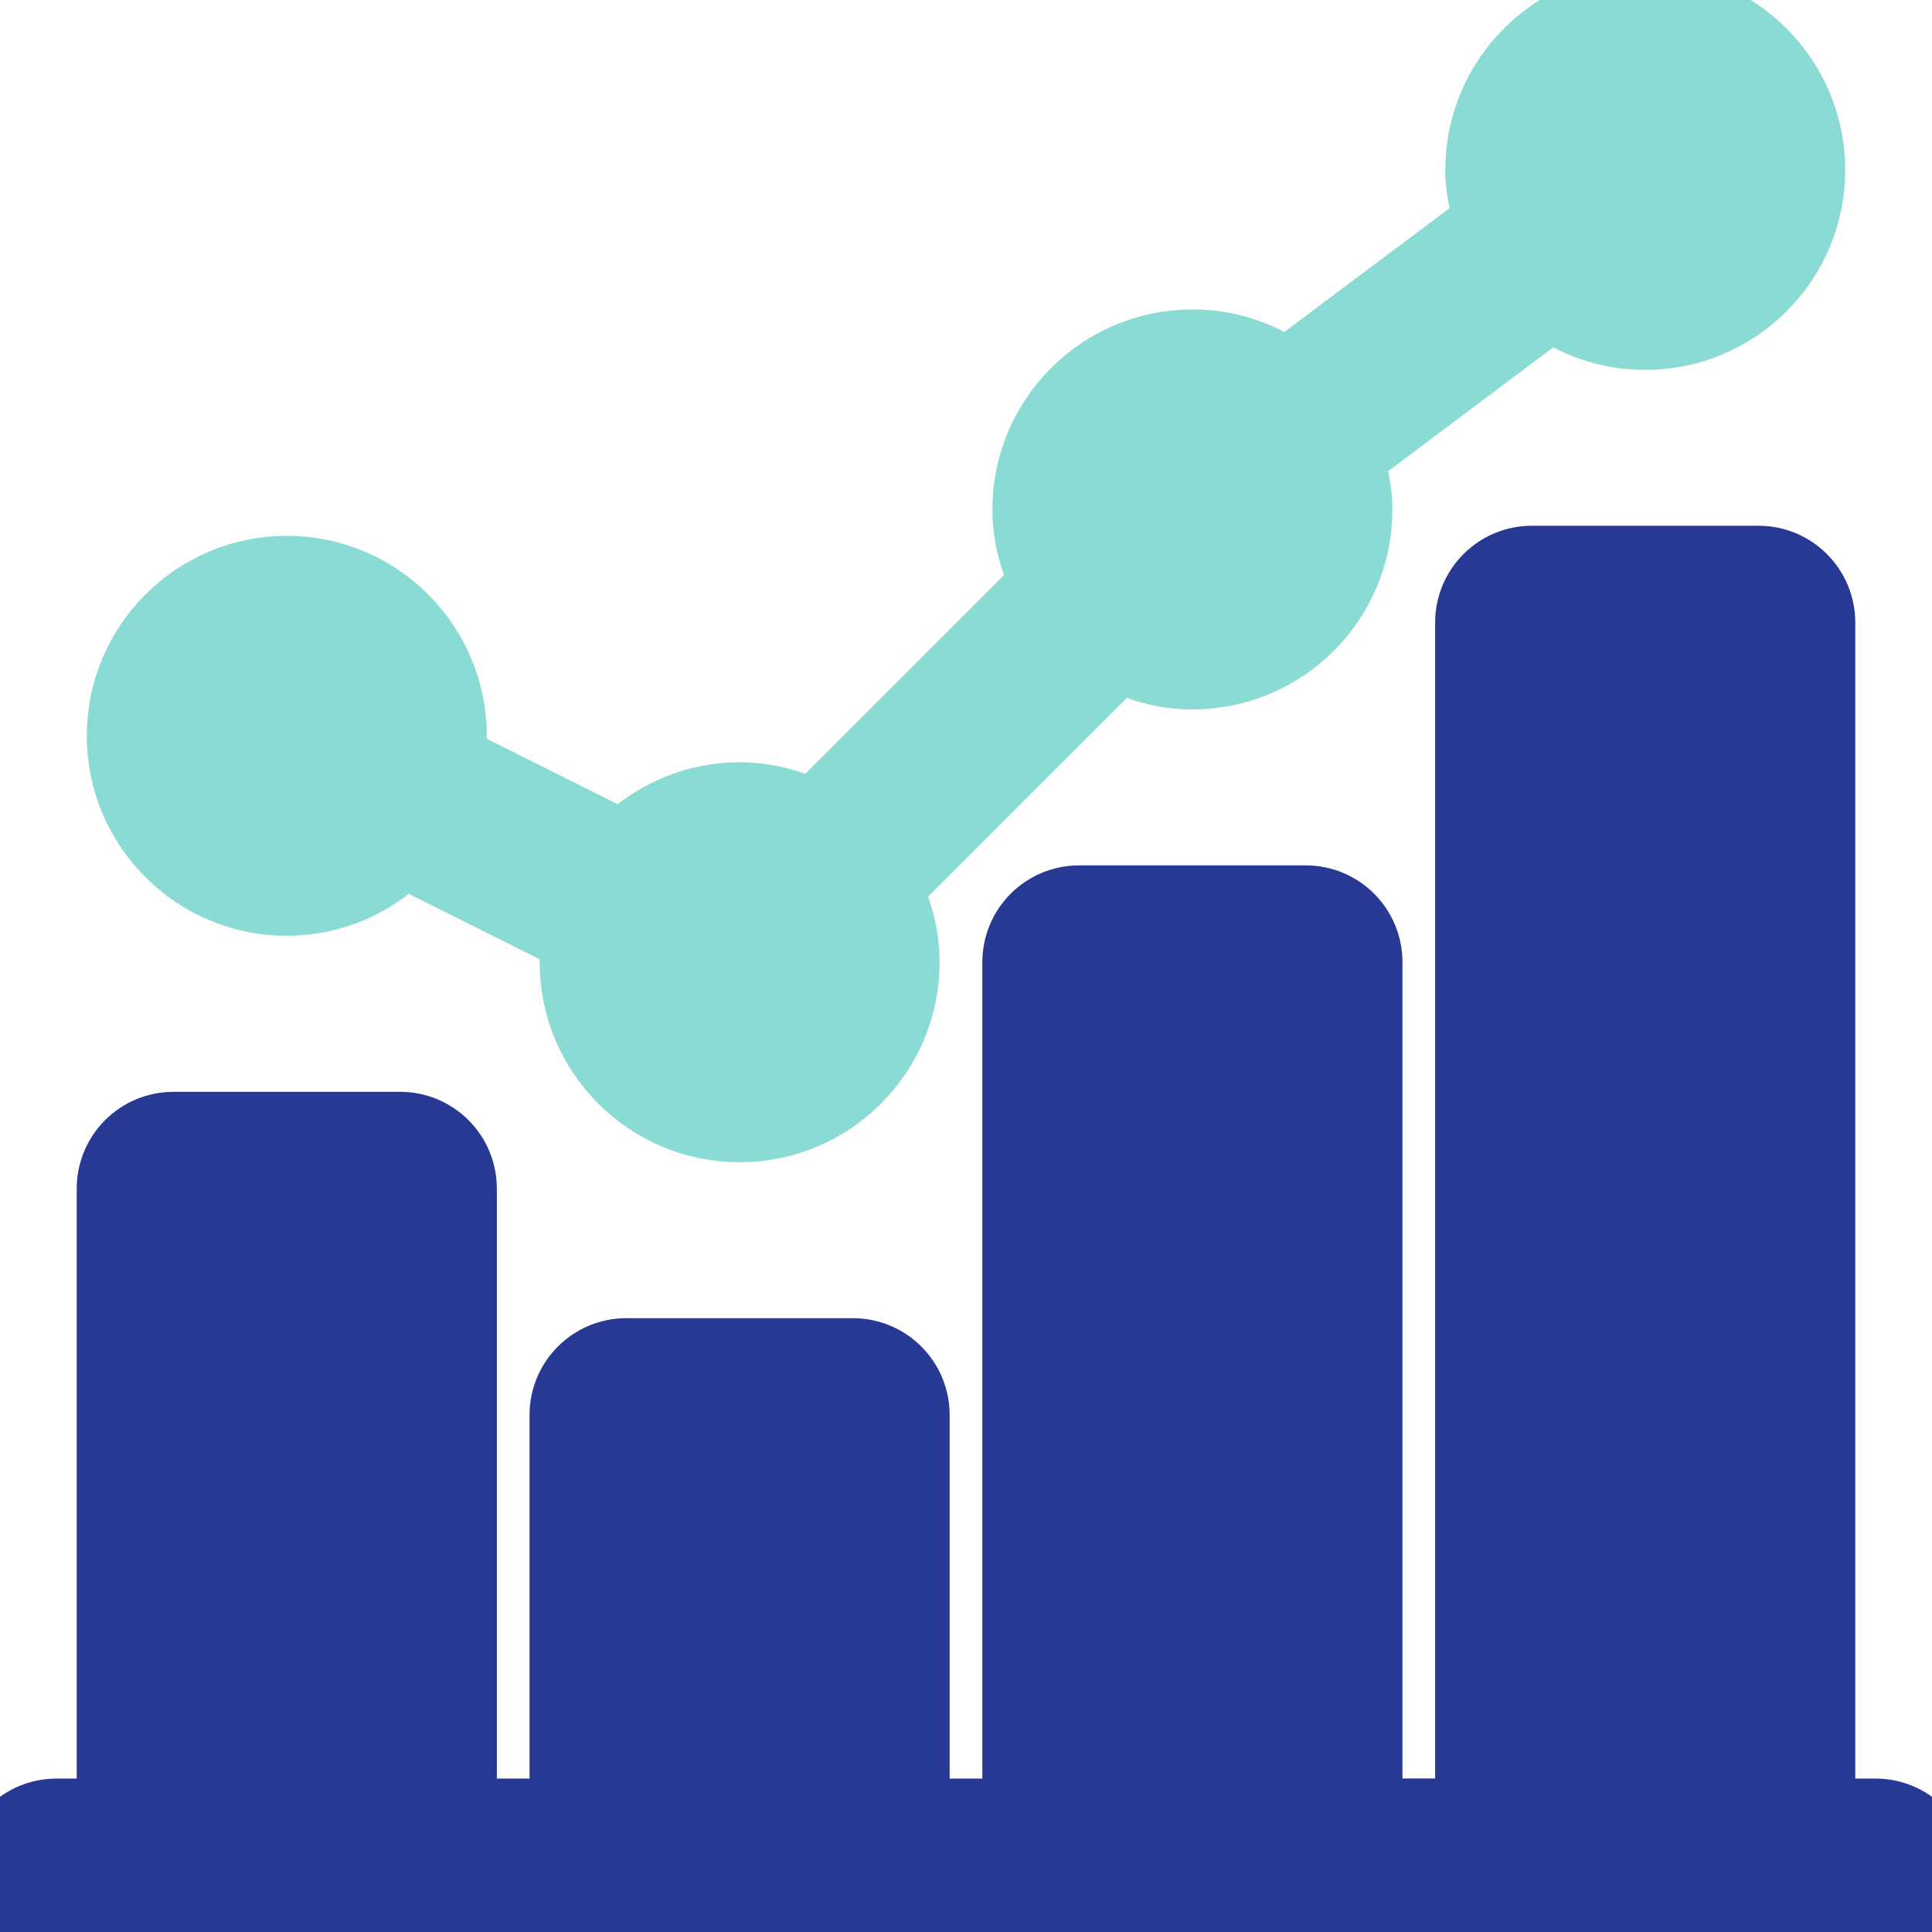 <?xml version="1.0" encoding="utf-8"?>
<!-- Generator: Adobe Illustrator 16.0.0, SVG Export Plug-In . SVG Version: 6.00 Build 0)  -->
<!DOCTYPE svg PUBLIC "-//W3C//DTD SVG 1.1//EN" "http://www.w3.org/Graphics/SVG/1.1/DTD/svg11.dtd">
<svg version="1.1" id="Layer_1" xmlns="http://www.w3.org/2000/svg" xmlns:xlink="http://www.w3.org/1999/xlink" x="0px" y="0px"
	 width="24px" height="24px" viewBox="0 0 24 24" enable-background="new 0 0 24 24" xml:space="preserve">
<path fill="none" d="M363.055-17.116h24v24h-24V-17.116z"/>
<path fill="#89DBD4" stroke="#89DBD4" stroke-width="0.75" stroke-miterlimit="10" d="M3.563,11.25c0.567,0,1.081-0.228,1.46-0.593
	l2.082,1.041c-0.01,0.085-0.026,0.168-0.026,0.256c0,1.163,0.946,2.109,2.109,2.109s2.109-0.946,2.109-2.109
	c0-0.325-0.08-0.628-0.211-0.904l2.824-2.823c0.274,0.131,0.579,0.211,0.903,0.211c1.163,0,2.109-0.946,2.109-2.109
	c0-0.219-0.043-0.426-0.105-0.625l2.453-1.839c0.335,0.224,0.736,0.355,1.168,0.355c1.163,0,2.109-0.946,2.109-2.109
	S21.601,0,20.438,0s-2.109,0.946-2.109,2.109c0,0.219,0.043,0.426,0.105,0.625L15.98,4.574c-0.335-0.224-0.736-0.355-1.168-0.355
	c-1.163,0-2.109,0.946-2.109,2.109c0,0.325,0.08,0.628,0.212,0.904l-2.824,2.823C9.816,9.924,9.512,9.844,9.188,9.844
	c-0.567,0-1.081,0.228-1.46,0.593L5.646,9.396c0.01-0.085,0.026-0.168,0.026-0.256c0-1.163-0.946-2.109-2.109-2.109
	S1.453,7.978,1.453,9.141S2.399,11.25,3.563,11.25z"/>
<path fill="#273992" stroke="#273992" stroke-miterlimit="10" d="M23.297,22.594h-0.75V7.734c0-0.389-0.314-0.703-0.703-0.703
	h-2.813c-0.389,0-0.703,0.314-0.703,0.703v14.859h-1.406V11.953c0-0.389-0.314-0.703-0.703-0.703h-2.813
	c-0.389,0-0.703,0.314-0.703,0.703v10.641h-1.406v-5.016c0-0.389-0.314-0.703-0.703-0.703H7.781c-0.389,0-0.703,0.314-0.703,0.703
	v5.016H5.672v-7.828c0-0.389-0.314-0.703-0.703-0.703H2.156c-0.389,0-0.703,0.314-0.703,0.703v7.828h-0.75
	C0.314,22.594,0,22.908,0,23.297S0.314,24,0.703,24h22.594C23.686,24,24,23.686,24,23.297S23.686,22.594,23.297,22.594z"/>
</svg>
